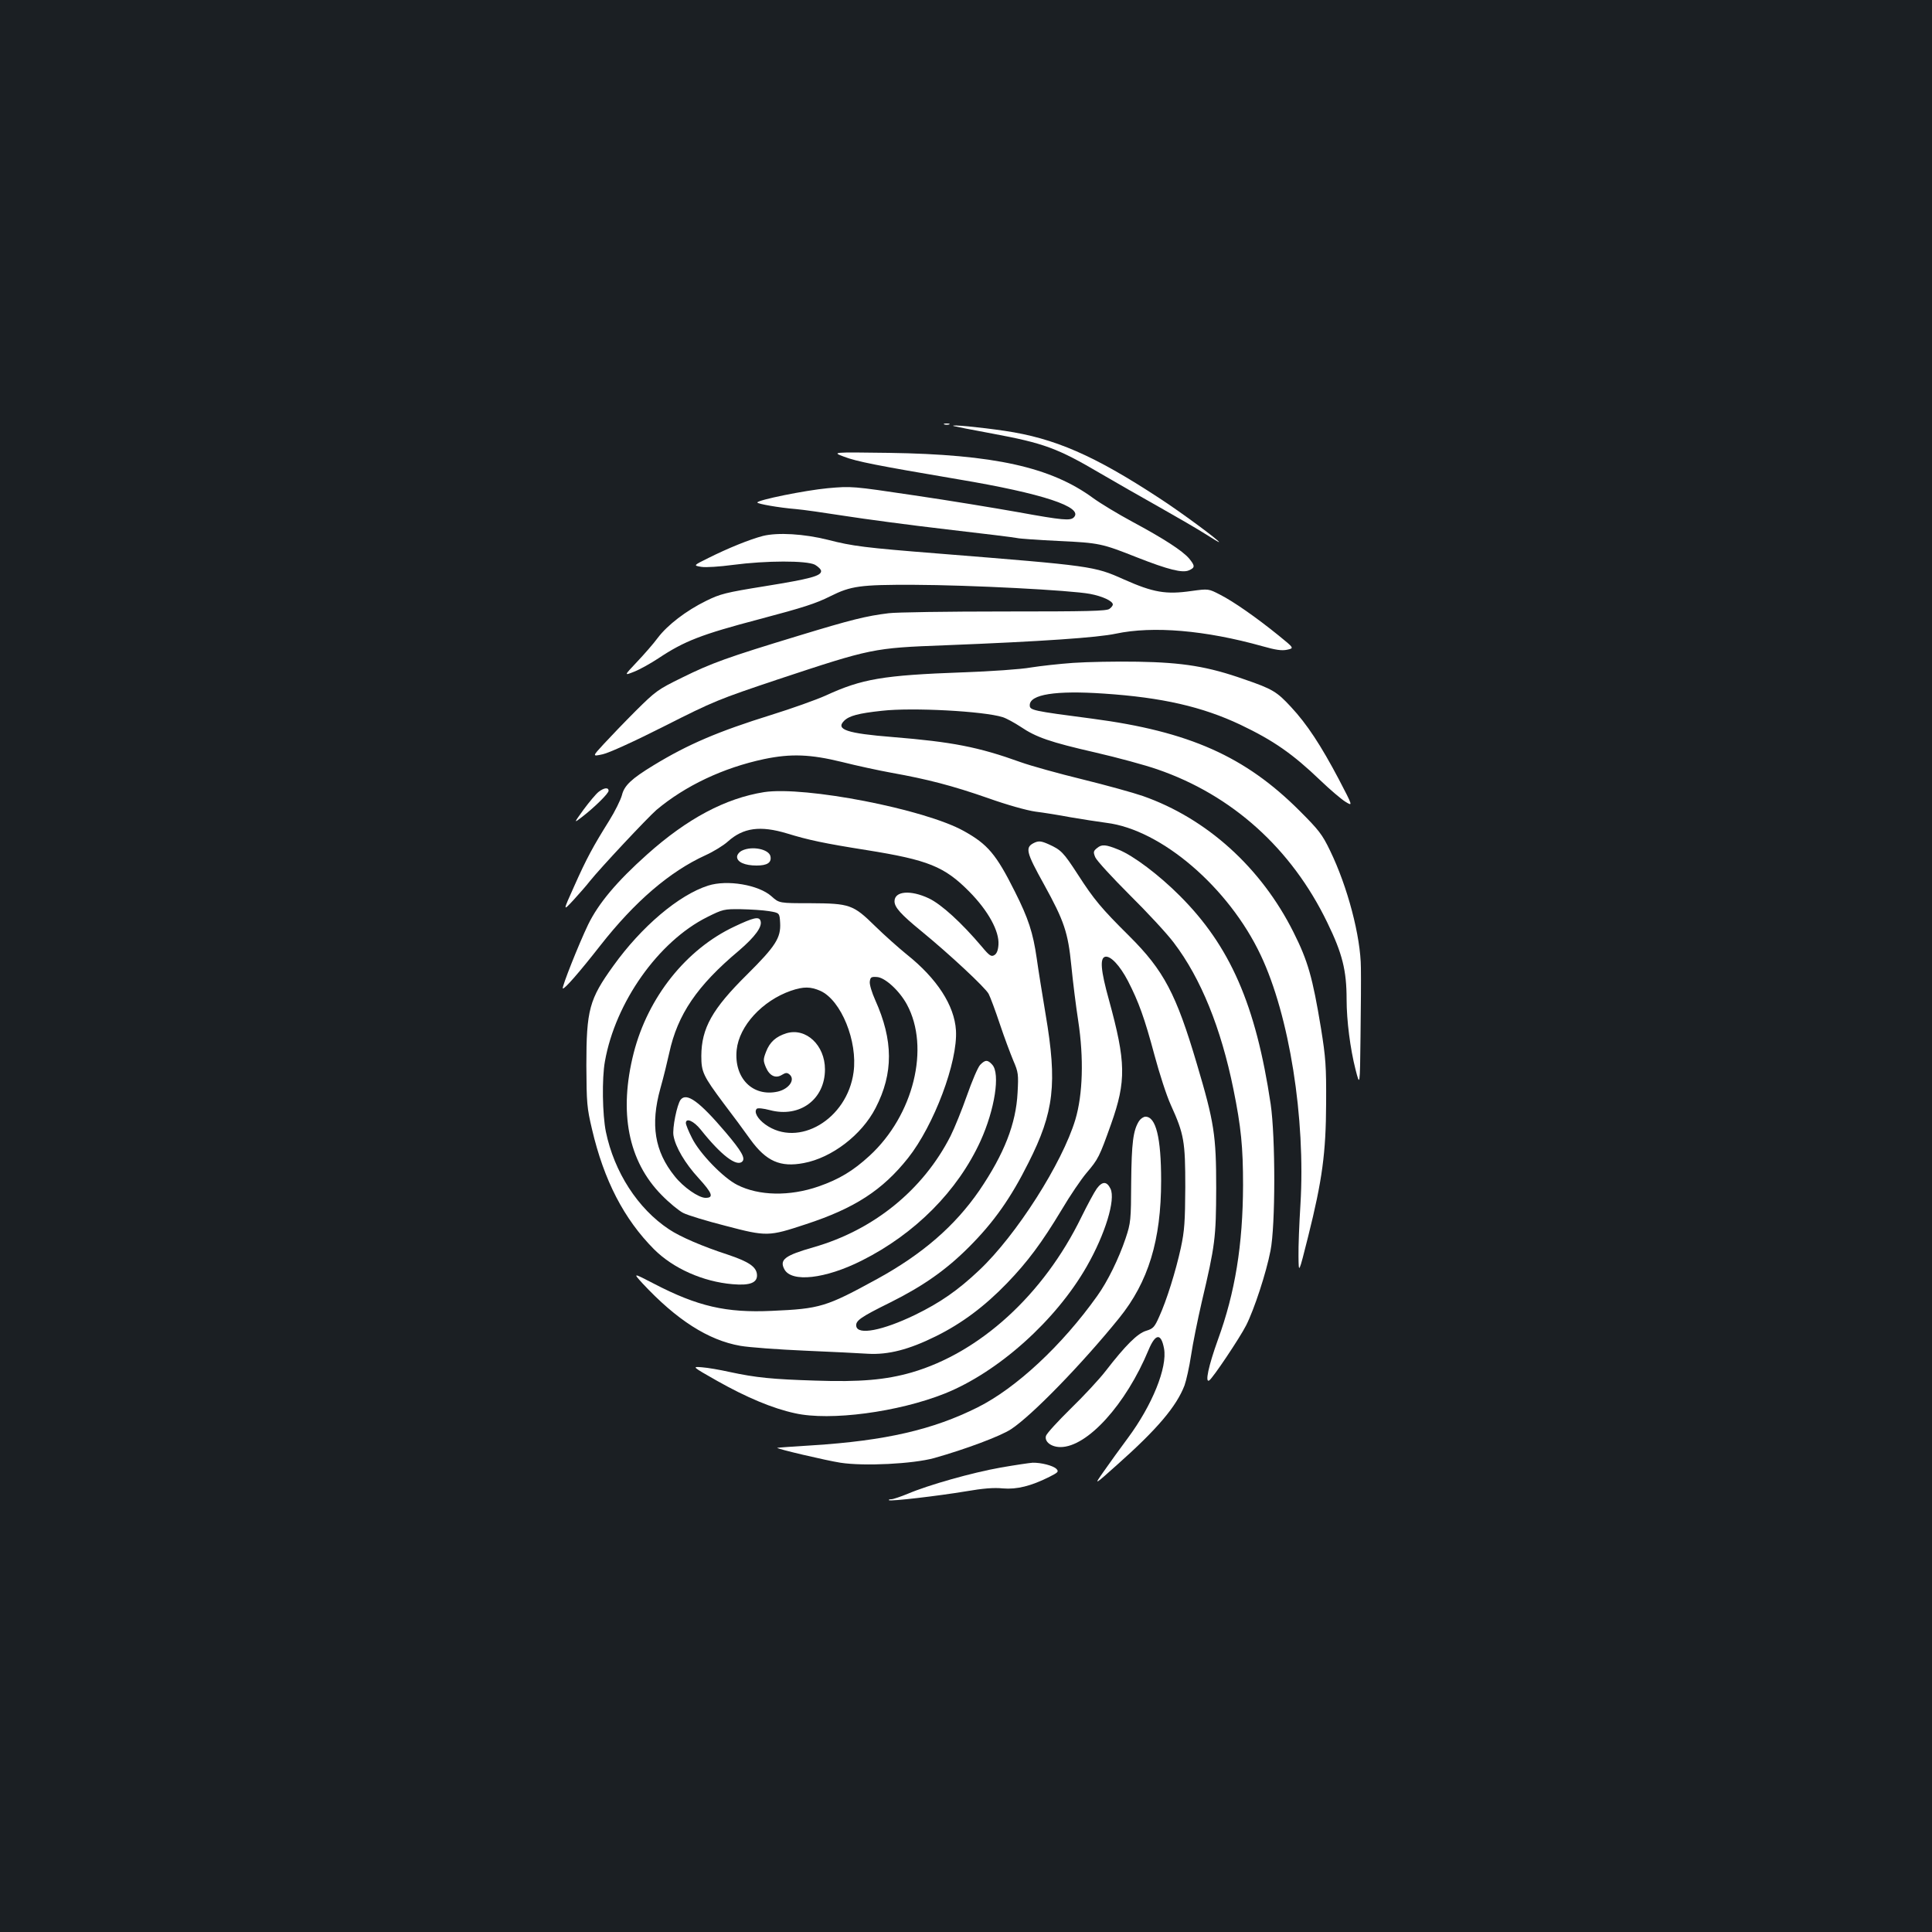 <?xml version="1.0" standalone="no"?>
<!DOCTYPE svg PUBLIC "-//W3C//DTD SVG 20010904//EN"
 "http://www.w3.org/TR/2001/REC-SVG-20010904/DTD/svg10.dtd">
<svg version="1.0" xmlns="http://www.w3.org/2000/svg"
 width="1000pt" height="1000pt" viewBox="0 0 1000 1000"
 preserveAspectRatio="xMidYMid meet">
<rect width="100%" height="100%" fill="#1b1f23"/>
<g transform="translate(0,1000) scale(0.1,-0.1)"
fill="#ffffff" stroke="none">
<path d="M4888 7803 c6 -2 18 -2 25 0 6 3 1 5 -13 5 -14 0 -19 -2 -12 -5z"/>
<path d="M4935 7795 c6 -2 96 -20 200 -39 269 -50 339 -76 560 -206 77 -45
215 -124 306 -175 92 -52 199 -114 238 -139 39 -25 71 -44 71 -42 0 9 -203
159 -310 228 -337 221 -542 310 -800 348 -129 19 -283 34 -265 25z"/>
<path d="M4369 7636 c66 -25 167 -45 591 -117 436 -73 651 -144 598 -197 -18
-18 -57 -15 -288 27 -118 21 -360 61 -538 87 -322 48 -324 48 -448 37 -117
-11 -364 -61 -364 -74 0 -7 113 -27 200 -34 36 -3 148 -19 250 -35 102 -16
340 -48 530 -70 190 -22 354 -42 365 -45 11 -3 108 -10 215 -15 211 -10 223
-13 405 -85 163 -64 236 -82 269 -67 32 14 32 23 1 61 -34 40 -131 103 -295
191 -74 40 -165 95 -202 122 -218 160 -513 226 -1058 234 -295 4 -295 4 -231
-20z"/>
<path d="M3949 7226 c-69 -18 -180 -63 -282 -114 -79 -39 -79 -39 -37 -46 23
-4 95 1 163 10 174 23 382 23 425 1 17 -10 32 -24 32 -33 0 -25 -55 -40 -290
-78 -205 -33 -232 -40 -305 -76 -104 -51 -200 -125 -250 -191 -22 -30 -71 -86
-108 -125 -68 -72 -68 -72 -13 -50 30 12 85 43 123 68 135 90 223 124 523 203
230 61 292 81 368 119 106 53 154 60 432 59 291 -1 812 -28 912 -47 64 -12
118 -37 118 -55 0 -5 -7 -15 -17 -22 -13 -12 -112 -14 -547 -14 -292 0 -560
-4 -596 -9 -116 -14 -196 -34 -465 -116 -372 -113 -452 -142 -604 -217 -127
-62 -138 -71 -240 -172 -58 -58 -133 -136 -166 -172 -60 -65 -60 -65 -5 -53
32 7 164 67 320 146 255 129 278 138 585 241 486 161 494 163 865 177 507 20
791 40 885 60 193 41 464 18 760 -65 67 -19 99 -24 127 -18 37 8 37 8 -43 73
-116 94 -235 177 -304 212 -60 31 -60 31 -148 19 -132 -19 -197 -8 -350 60
-154 69 -164 70 -962 134 -378 30 -442 38 -570 71 -124 31 -259 39 -336 20z"/>
<path d="M5555 6569 c-71 -5 -170 -16 -220 -24 -49 -9 -207 -20 -350 -25 -416
-15 -524 -34 -711 -120 -49 -22 -175 -67 -281 -100 -276 -86 -431 -152 -610
-261 -115 -70 -152 -105 -164 -155 -7 -25 -36 -84 -66 -132 -82 -131 -117
-195 -181 -339 -59 -131 -59 -131 -4 -72 30 33 68 76 84 97 56 70 299 329 346
370 149 125 345 218 557 263 139 29 240 25 403 -15 75 -19 191 -44 257 -56
184 -33 313 -66 499 -131 98 -35 202 -64 246 -70 41 -5 122 -18 180 -29 58
-10 142 -23 187 -29 284 -35 633 -335 798 -684 149 -314 233 -846 206 -1292
-6 -96 -11 -217 -10 -268 1 -92 1 -92 50 103 73 292 92 432 93 690 1 191 -2
235 -27 390 -43 260 -67 346 -142 495 -167 334 -449 589 -780 705 -49 17 -190
56 -312 86 -123 30 -267 70 -320 89 -219 79 -355 105 -662 130 -238 19 -297
39 -252 84 26 26 74 39 196 52 157 18 527 -2 625 -33 19 -6 61 -29 93 -50 80
-54 151 -79 387 -133 113 -26 257 -65 320 -87 387 -133 695 -410 880 -793 78
-160 100 -248 100 -398 0 -110 19 -256 46 -362 23 -90 23 -90 26 170 2 143 3
303 2 355 -1 163 -69 421 -160 608 -40 83 -58 106 -157 205 -282 282 -572 411
-1072 477 -315 41 -325 44 -325 70 0 56 135 77 383 60 302 -20 510 -68 707
-161 172 -82 271 -151 415 -289 50 -48 108 -97 129 -110 39 -24 39 -24 -34
116 -93 176 -165 286 -248 375 -73 79 -96 93 -242 143 -187 66 -317 87 -550
91 -113 2 -263 -1 -335 -6z"/>
<path d="M3098 5901 c-14 -11 -48 -52 -77 -91 -52 -72 -52 -72 -9 -39 66 51
138 122 138 136 0 19 -24 16 -52 -6z"/>
<path d="M3955 5900 c-200 -32 -397 -136 -606 -323 -158 -141 -252 -254 -305
-363 -49 -102 -137 -324 -131 -330 7 -7 87 85 195 223 178 227 359 382 543
466 42 19 94 51 116 71 80 72 168 84 307 42 111 -34 190 -51 411 -86 319 -51
403 -85 531 -214 99 -100 157 -206 152 -276 -2 -29 -9 -47 -22 -54 -15 -9 -25
-3 -64 44 -105 124 -209 219 -274 250 -95 45 -178 38 -178 -15 0 -31 32 -67
137 -153 149 -122 333 -294 350 -326 9 -17 35 -87 58 -156 23 -69 55 -154 70
-190 26 -60 27 -71 22 -165 -8 -161 -69 -317 -198 -507 -127 -184 -294 -329
-529 -458 -265 -145 -295 -154 -545 -165 -236 -11 -384 23 -611 141 -108 56
-108 56 -59 2 177 -190 341 -295 507 -324 46 -8 196 -19 333 -25 138 -6 285
-13 327 -16 105 -6 212 21 353 91 135 67 252 155 367 274 107 111 180 209 283
380 43 73 101 158 128 190 62 73 67 83 128 254 79 223 77 321 -11 642 -43 154
-48 218 -19 224 28 5 75 -45 117 -125 56 -109 86 -192 138 -386 25 -93 62
-208 84 -256 69 -152 75 -189 75 -426 -1 -179 -4 -225 -23 -314 -27 -123 -74
-273 -112 -356 -24 -54 -31 -62 -67 -73 -45 -13 -108 -76 -210 -208 -34 -44
-116 -132 -182 -196 -66 -65 -123 -127 -127 -140 -9 -30 27 -58 75 -58 139 0
339 221 456 503 36 86 65 88 80 7 18 -98 -61 -293 -187 -463 -40 -54 -96 -131
-125 -173 -52 -74 -52 -74 70 35 207 184 306 301 348 410 9 25 25 96 34 156 9
61 34 184 55 275 70 297 74 332 75 590 0 274 -10 340 -100 643 -107 362 -171
484 -350 662 -144 143 -182 188 -267 320 -74 114 -86 126 -150 155 -38 17 -51
18 -72 9 -52 -24 -47 -46 49 -219 103 -187 123 -246 140 -417 8 -82 24 -211
36 -288 29 -191 24 -379 -15 -510 -68 -226 -306 -599 -497 -779 -111 -105
-202 -168 -333 -232 -168 -81 -297 -106 -304 -58 -4 28 21 46 177 123 170 85
288 168 406 286 129 129 217 254 308 436 133 263 150 410 89 769 -17 102 -38
232 -46 290 -19 132 -43 206 -113 345 -97 194 -141 245 -263 313 -203 114
-824 234 -1035 202z"/>
<path d="M5679 5611 c-20 -16 -21 -21 -10 -48 7 -17 87 -104 177 -194 91 -90
195 -202 230 -249 140 -184 244 -442 308 -757 40 -197 50 -300 50 -498 -1
-308 -41 -555 -130 -799 -49 -136 -68 -226 -45 -211 18 11 158 220 191 285 42
83 104 272 126 386 26 129 26 588 1 759 -77 515 -210 819 -472 1080 -106 106
-238 206 -315 237 -66 27 -87 29 -111 9z"/>
<path d="M3840 5597 c-14 -7 -25 -21 -25 -32 0 -27 40 -45 101 -45 55 0 78 15
72 47 -7 38 -96 56 -148 30z"/>
<path d="M3665 5416 c-151 -48 -345 -212 -491 -416 -124 -172 -139 -227 -139
-515 1 -195 3 -219 29 -329 62 -266 166 -466 321 -622 99 -99 253 -168 407
-181 91 -8 130 8 126 51 -4 40 -44 66 -151 102 -129 42 -246 92 -304 131 -162
107 -284 297 -327 505 -18 89 -21 276 -5 364 54 306 277 621 529 747 82 41 88
42 175 41 50 -1 115 -5 145 -10 55 -9 55 -9 58 -61 4 -77 -23 -120 -172 -268
-180 -178 -235 -277 -236 -420 0 -84 9 -103 117 -248 43 -56 105 -140 137
-185 82 -113 155 -145 276 -122 145 27 300 145 372 285 93 180 92 350 -2 559
-17 38 -30 80 -28 95 3 23 7 26 37 24 41 -2 116 -70 155 -142 121 -223 35
-573 -193 -783 -86 -79 -158 -122 -264 -159 -150 -52 -309 -49 -421 8 -72 36
-195 163 -234 242 -18 35 -32 70 -32 78 0 29 41 11 77 -34 105 -132 186 -194
215 -165 17 17 -3 53 -86 151 -136 160 -202 208 -233 169 -19 -25 -44 -149
-37 -186 10 -59 60 -144 130 -220 71 -78 80 -102 36 -102 -36 0 -115 55 -160
112 -104 129 -126 267 -74 454 17 60 37 143 46 184 43 199 144 348 360 529 85
73 124 126 112 156 -8 22 -36 16 -135 -31 -249 -117 -447 -365 -521 -654 -78
-307 -29 -560 145 -736 38 -39 89 -81 111 -92 23 -12 122 -42 220 -67 213 -56
223 -55 414 8 254 83 398 177 530 343 134 169 258 498 248 661 -8 129 -98 268
-255 393 -43 35 -116 100 -163 146 -114 112 -131 118 -336 119 -161 0 -161 0
-201 36 -66 59 -229 87 -328 55z m582 -545 c107 -49 193 -261 171 -421 -33
-244 -286 -393 -457 -270 -40 29 -60 65 -44 81 5 5 34 2 68 -7 155 -41 285 56
285 211 0 125 -98 217 -199 187 -55 -17 -87 -46 -106 -96 -15 -39 -15 -46 -1
-80 19 -45 51 -60 84 -39 18 11 26 12 38 2 32 -26 -1 -75 -60 -89 -130 -29
-228 70 -213 216 13 124 132 254 281 306 65 22 101 22 153 -1z"/>
<path d="M5073 4488 c-12 -13 -42 -84 -68 -158 -26 -74 -64 -168 -85 -210
-142 -279 -398 -487 -710 -576 -147 -42 -177 -64 -150 -114 37 -69 211 -50
400 45 277 139 497 361 615 619 74 163 103 349 61 395 -24 27 -37 26 -63 -1z"/>
<path d="M5896 4198 c-31 -48 -39 -114 -41 -318 -1 -196 -2 -209 -29 -290 -35
-104 -93 -223 -147 -298 -182 -256 -420 -477 -618 -576 -231 -116 -478 -173
-856 -197 -99 -6 -181 -12 -182 -13 -5 -5 256 -66 327 -77 123 -19 376 -6 485
24 163 46 345 114 399 150 109 72 368 339 559 575 151 187 217 403 217 711 0
223 -27 331 -81 331 -10 0 -25 -10 -33 -22z"/>
<path d="M5677 3848 c-13 -18 -49 -85 -80 -148 -195 -400 -524 -701 -879 -804
-133 -38 -265 -50 -498 -42 -222 7 -306 15 -445 45 -49 11 -113 22 -142 24
-52 4 -52 4 80 -71 151 -85 286 -142 402 -167 182 -41 534 6 775 102 277 111
575 378 735 658 96 168 150 346 123 402 -19 39 -42 40 -71 1z"/>
<path d="M5180 2404 c-148 -26 -377 -91 -482 -136 -37 -15 -75 -28 -84 -28
-10 0 -15 -2 -13 -5 7 -7 255 22 399 46 87 15 144 20 191 15 72 -6 146 12 243
61 43 22 47 26 34 40 -17 17 -79 33 -123 32 -16 -1 -91 -12 -165 -25z"/>
</g>
</svg>
